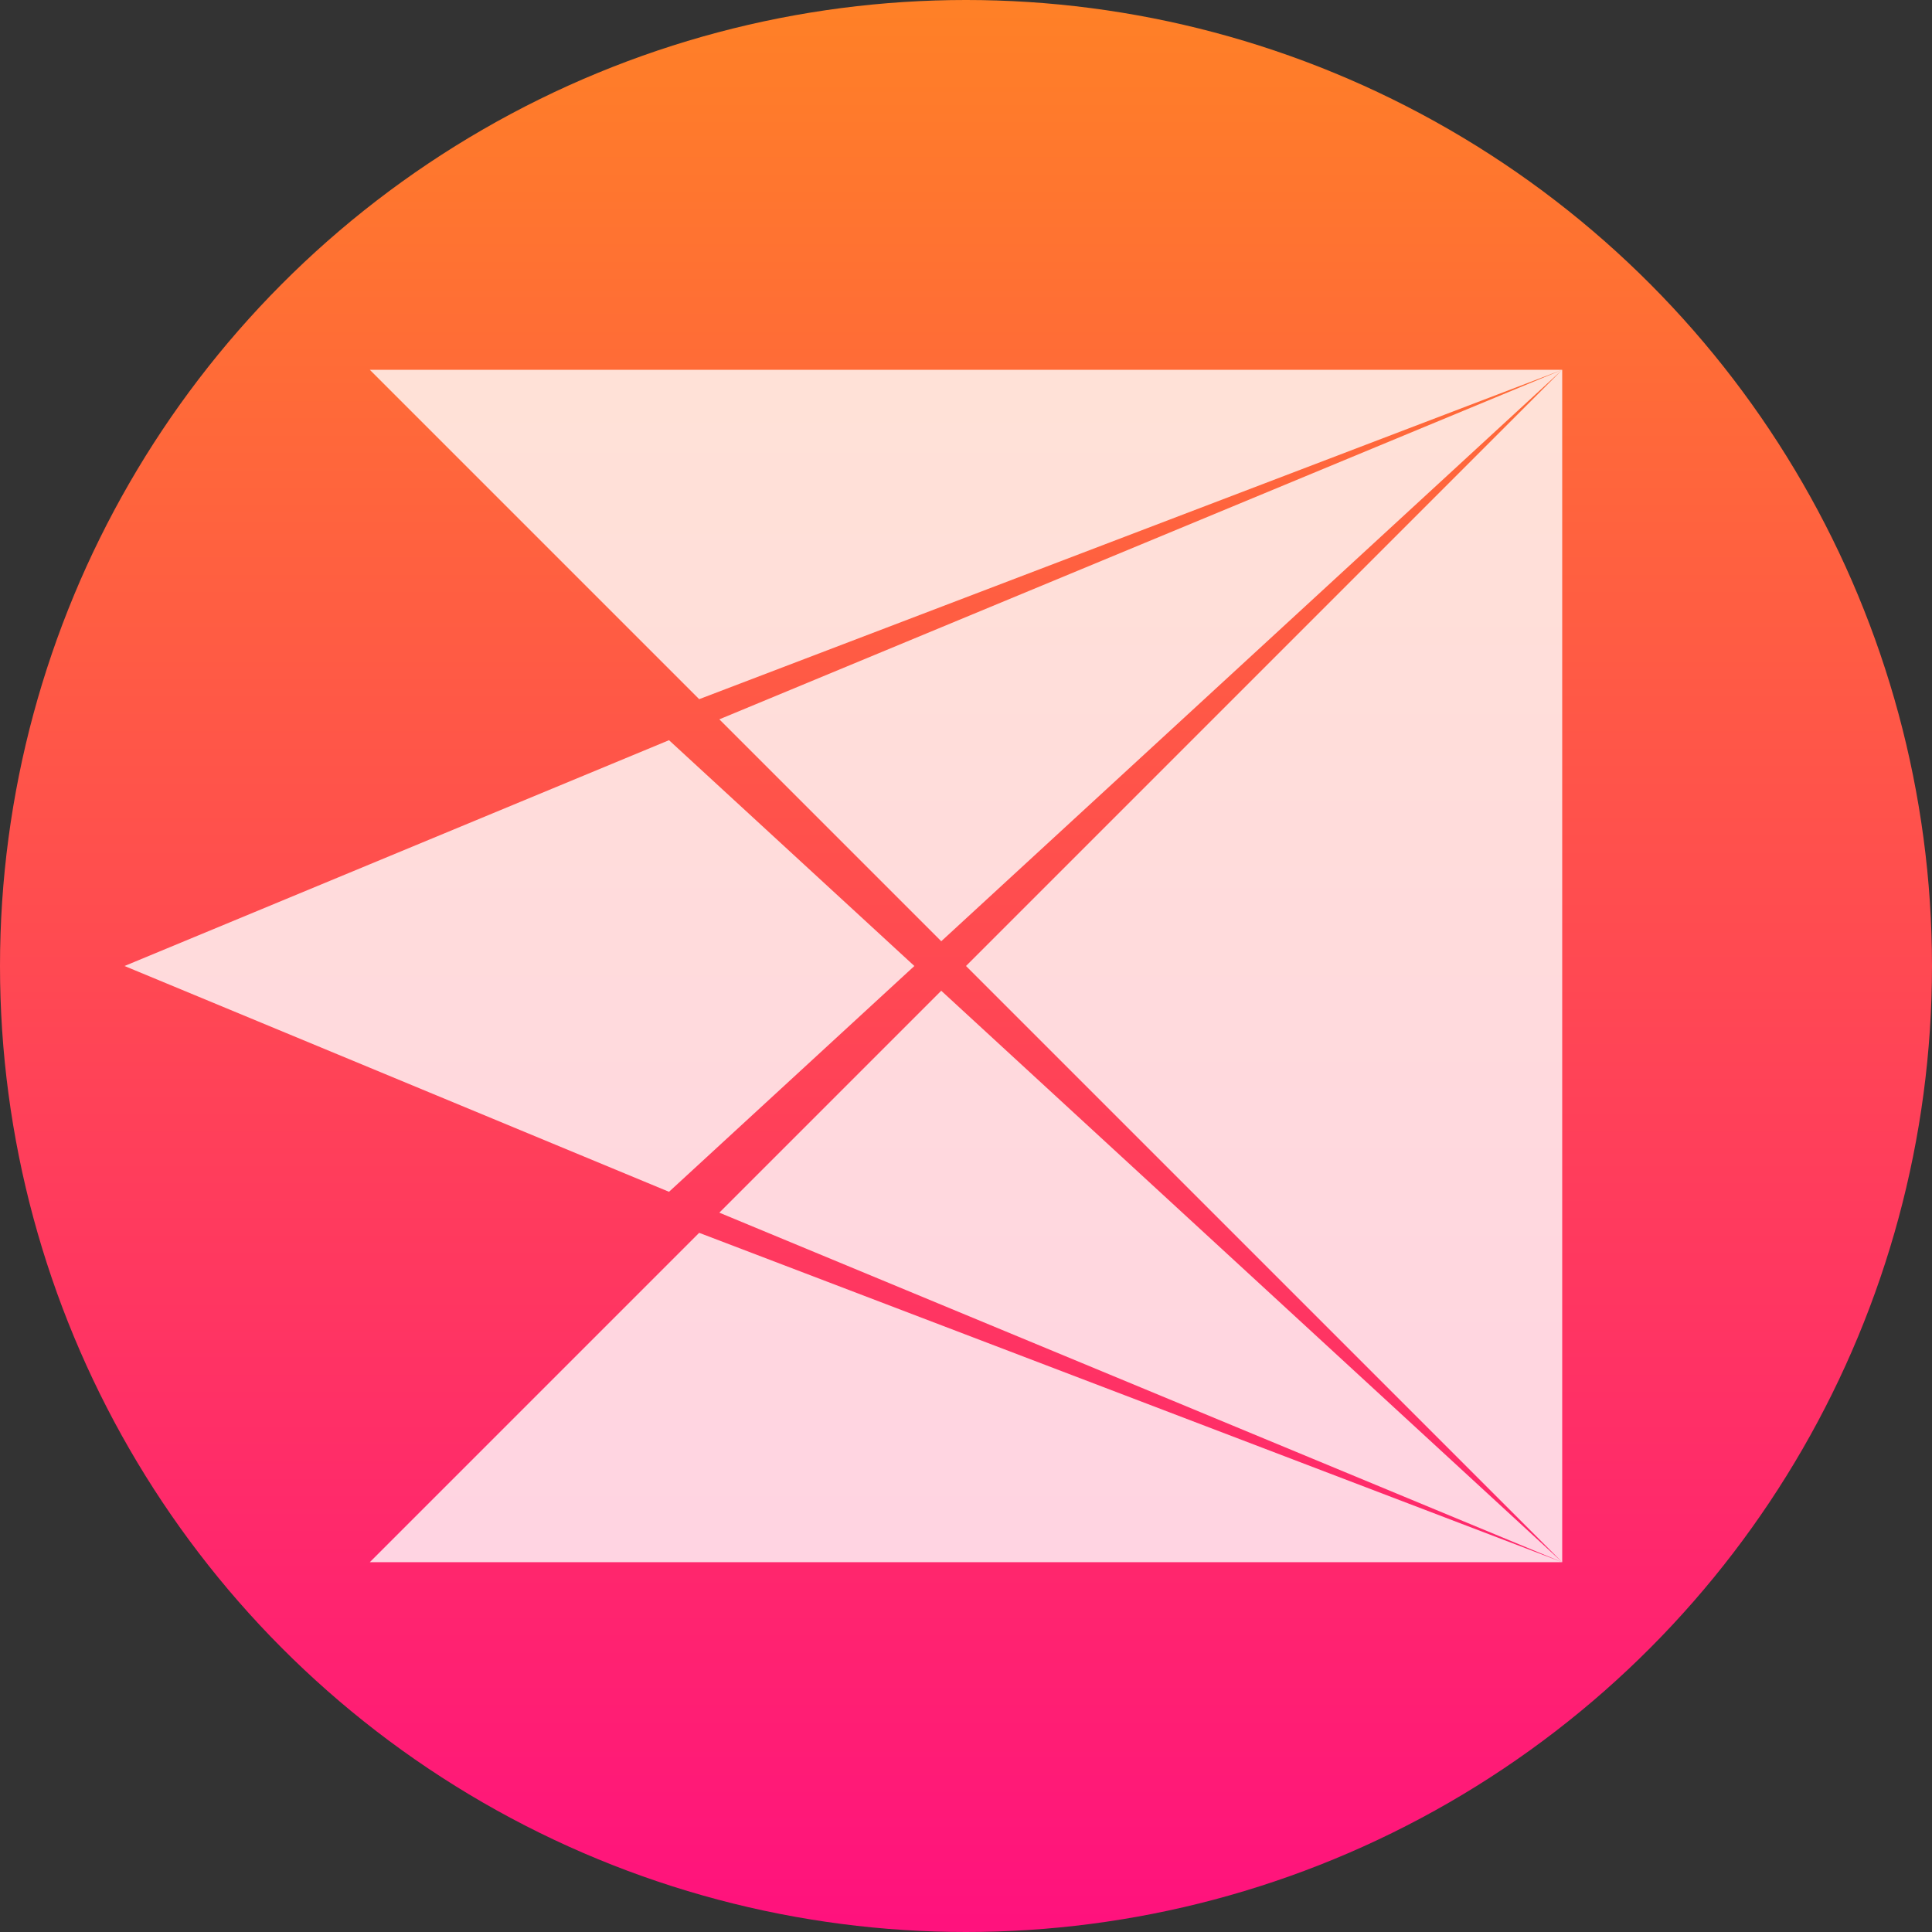 <?xml version="1.0" encoding="UTF-8"?>
<svg width="512px" height="512px" viewBox="0 0 512 512" version="1.1" xmlns="http://www.w3.org/2000/svg" xmlns:xlink="http://www.w3.org/1999/xlink">
    <rect x="0" y="0" width="512" height="512" fill="#333333" stroke="none"/>
    <!-- Generator: Sketch 48.2 (47327) - http://www.bohemiancoding.com/sketch -->
    <title>favicon</title>
    <desc>Created with Sketch.</desc>
    <defs>
        <linearGradient x1="50%" y1="0%" x2="50%" y2="100%" id="linearGradient-1">
            <stop stop-color="#FF8126" offset="0%"></stop>
            <stop stop-color="#FF117E" offset="100%"></stop>
        </linearGradient>
    </defs>
    <g id="Page-1" stroke="none" stroke-width="1" fill="none" fill-rule="evenodd">
        <g id="iOS-App-Icon-Template" transform="translate(-1681, -325)"></g>
        <g id="favicon">
            <circle id="Background-c" fill="url(#linearGradient-1)" cx="256" cy="256" r="256"></circle>
            <g id="Group-Copy" opacity="0.8" transform="translate(33, 98)" fill="#FFFFFF">
                <path d="M152.287,87.287 L65,0 L381,0 L381,316 L65,316 L152.287,228.713 L381,316 L157.631,223.369 L216.442,164.558 L381,316 L223,158 L381,0 L216.442,151.442 L157.631,92.631 L381,0 L152.287,87.287 Z M144.294,217.838 L0,158 L144.294,98.162 L209.315,158 L144.294,217.838 Z" id="Combined-Shape"></path>
            </g>
        </g>
    </g>
</svg>
